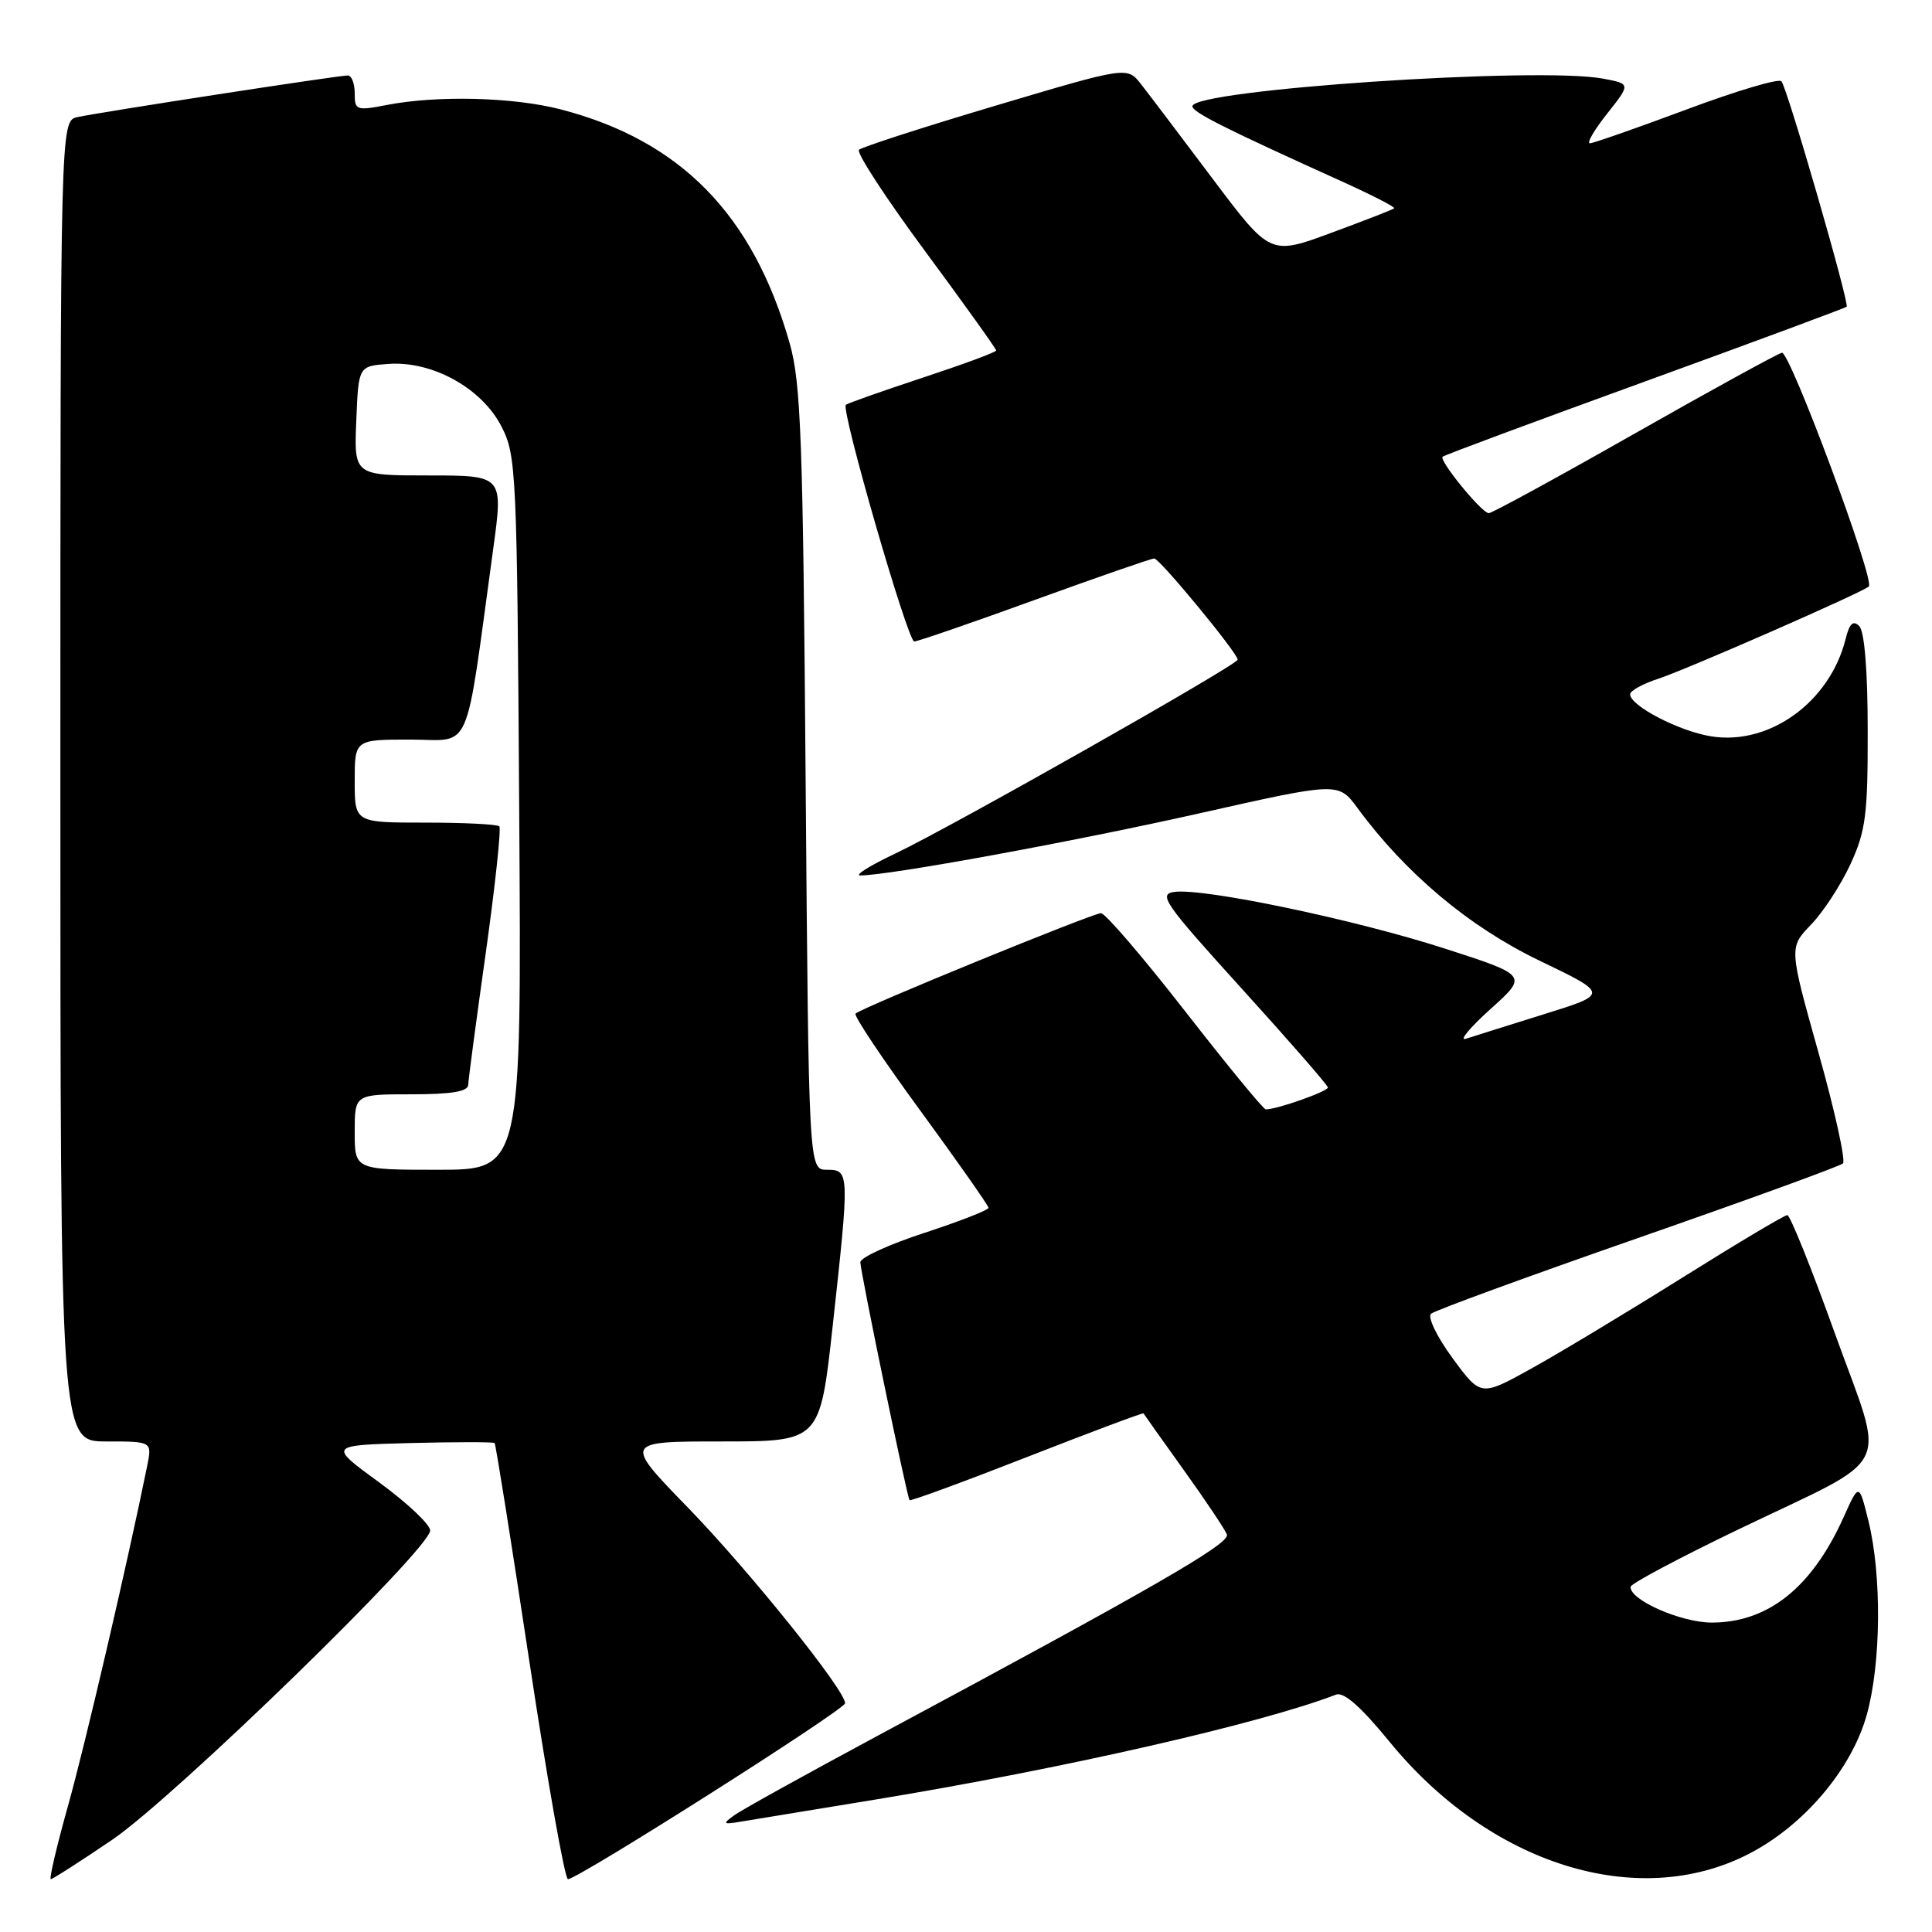 <?xml version="1.0" encoding="UTF-8" standalone="no"?>
<!DOCTYPE svg PUBLIC "-//W3C//DTD SVG 1.1//EN" "http://www.w3.org/Graphics/SVG/1.1/DTD/svg11.dtd" >
<svg xmlns="http://www.w3.org/2000/svg" xmlns:xlink="http://www.w3.org/1999/xlink" version="1.1" viewBox="0 0 256 256">
 <g >
 <path fill="currentColor"
d=" M 14.84 243.80 C 23.10 238.19 57.00 205.22 57.00 202.80 C 57.00 202.01 53.96 199.14 50.25 196.43 C 43.50 191.50 43.50 191.50 54.38 191.21 C 60.37 191.06 65.39 191.06 65.54 191.21 C 65.69 191.37 67.77 204.44 70.16 220.25 C 72.55 236.06 74.84 249.00 75.26 249.00 C 76.58 249.00 111.96 226.54 111.98 225.69 C 112.02 224.00 99.28 208.13 91.14 199.75 C 82.64 191.00 82.64 191.00 95.65 191.00 C 108.65 191.00 108.65 191.00 110.33 175.75 C 112.58 155.28 112.57 155.00 109.58 155.00 C 107.16 155.00 107.16 155.00 106.75 103.25 C 106.40 58.28 106.13 50.71 104.64 45.50 C 99.79 28.44 90.19 18.63 74.32 14.50 C 68.07 12.87 57.96 12.61 51.25 13.91 C 47.22 14.69 47.00 14.61 47.00 12.37 C 47.00 11.06 46.59 10.00 46.09 10.00 C 44.79 10.00 12.96 14.91 10.25 15.52 C 8.00 16.04 8.00 16.04 8.00 103.52 C 8.00 191.00 8.00 191.00 14.08 191.00 C 20.16 191.00 20.16 191.00 19.50 194.25 C 16.91 207.03 11.30 231.13 9.02 239.25 C 7.52 244.61 6.49 249.00 6.73 249.00 C 6.97 249.00 10.62 246.66 14.84 243.80 Z  M 231.61 245.71 C 238.94 241.98 245.32 234.50 247.35 227.24 C 249.26 220.43 249.36 208.73 247.57 201.50 C 246.33 196.50 246.33 196.50 244.30 201.01 C 240.10 210.36 234.29 215.00 226.80 215.00 C 222.72 214.99 215.93 212.00 216.06 210.26 C 216.09 209.84 222.54 206.41 230.38 202.64 C 251.29 192.58 249.88 195.44 243.16 176.76 C 240.05 168.10 237.20 161.01 236.83 161.01 C 236.46 161.00 230.16 164.76 222.83 169.35 C 215.50 173.94 206.51 179.35 202.86 181.37 C 196.21 185.05 196.21 185.05 192.47 179.96 C 190.41 177.16 189.13 174.51 189.62 174.08 C 190.10 173.65 202.43 169.14 217.00 164.06 C 231.57 158.98 243.81 154.53 244.20 154.16 C 244.58 153.80 243.13 147.21 240.97 139.52 C 237.05 125.55 237.05 125.55 239.97 122.52 C 241.58 120.86 243.93 117.25 245.20 114.50 C 247.22 110.11 247.50 107.96 247.48 96.78 C 247.48 88.84 247.05 83.65 246.36 82.96 C 245.55 82.15 245.06 82.61 244.55 84.68 C 242.47 93.01 234.46 98.81 226.74 97.57 C 222.51 96.90 216.00 93.52 216.00 92.00 C 216.00 91.53 217.69 90.60 219.75 89.93 C 223.58 88.67 246.87 78.46 247.63 77.71 C 248.46 76.88 237.16 46.51 236.11 46.74 C 235.52 46.88 226.71 51.71 216.53 57.49 C 206.36 63.27 197.69 68.00 197.27 68.00 C 196.35 68.00 190.65 61.02 191.15 60.52 C 191.34 60.32 203.40 55.84 217.94 50.56 C 232.49 45.27 244.52 40.81 244.69 40.64 C 245.09 40.24 236.84 11.71 236.05 10.77 C 235.71 10.36 230.05 12.05 223.47 14.51 C 216.89 16.96 211.12 18.98 210.67 18.99 C 210.21 18.99 211.24 17.22 212.96 15.05 C 216.08 11.11 216.08 11.11 212.42 10.42 C 203.80 8.80 158.00 11.89 158.00 14.08 C 158.00 14.87 162.24 17.00 177.76 24.02 C 181.76 25.83 184.90 27.44 184.74 27.60 C 184.58 27.76 180.82 29.22 176.38 30.86 C 168.31 33.84 168.31 33.84 160.67 23.67 C 156.47 18.08 152.20 12.44 151.19 11.15 C 149.35 8.81 149.35 8.81 131.92 14.00 C 122.34 16.85 114.19 19.49 113.82 19.85 C 113.44 20.21 117.38 26.25 122.57 33.27 C 127.76 40.29 132.00 46.22 132.00 46.44 C 132.00 46.66 127.61 48.28 122.25 50.05 C 116.89 51.82 112.31 53.44 112.08 53.64 C 111.39 54.25 120.28 85.00 121.14 85.00 C 121.58 85.00 128.76 82.53 137.09 79.50 C 145.42 76.48 152.56 74.00 152.94 74.00 C 153.66 74.00 164.00 86.54 164.00 87.41 C 164.00 88.09 125.99 109.61 118.65 113.09 C 115.27 114.69 113.17 116.00 114.00 116.00 C 117.81 116.00 142.20 111.53 158.89 107.78 C 177.34 103.63 177.34 103.63 179.87 107.06 C 186.25 115.74 194.68 122.81 203.95 127.27 C 213.19 131.71 213.19 131.71 204.58 134.39 C 199.85 135.87 195.19 137.33 194.24 137.64 C 193.28 137.95 194.74 136.19 197.48 133.72 C 202.46 129.25 202.46 129.25 191.48 125.70 C 179.63 121.87 159.56 117.66 155.63 118.18 C 153.42 118.47 154.26 119.67 164.54 131.00 C 170.78 137.88 175.92 143.77 175.95 144.09 C 175.99 144.61 169.22 147.00 167.72 147.00 C 167.41 147.00 162.61 141.15 157.04 134.00 C 151.47 126.85 146.45 121.00 145.89 121.00 C 144.79 121.00 114.12 133.54 113.36 134.31 C 113.10 134.57 116.95 140.34 121.93 147.14 C 126.90 153.94 130.97 159.74 130.98 160.04 C 130.99 160.34 127.17 161.83 122.50 163.36 C 117.83 164.88 114.00 166.63 114.00 167.25 C 114.00 168.47 120.17 198.32 120.52 198.78 C 120.64 198.94 127.64 196.37 136.07 193.07 C 144.50 189.77 151.45 187.17 151.52 187.28 C 151.58 187.40 153.99 190.79 156.87 194.81 C 159.75 198.83 162.32 202.66 162.57 203.33 C 163.03 204.52 152.97 210.32 116.25 230.02 C 106.76 235.12 98.22 239.85 97.27 240.55 C 95.72 241.67 95.81 241.77 98.02 241.40 C 99.38 241.18 107.47 239.85 116.00 238.45 C 140.77 234.38 167.05 228.39 177.02 224.55 C 178.06 224.15 180.31 226.13 184.11 230.78 C 197.40 247.05 216.92 253.19 231.61 245.71 Z  M 47.00 150.00 C 47.00 145.00 47.00 145.00 54.50 145.00 C 59.81 145.00 62.01 144.64 62.04 143.75 C 62.06 143.06 63.11 135.18 64.37 126.24 C 65.62 117.30 66.43 109.76 66.16 109.49 C 65.89 109.22 61.47 109.00 56.33 109.00 C 47.00 109.00 47.00 109.00 47.00 103.50 C 47.00 98.00 47.00 98.00 54.38 98.00 C 62.66 98.00 61.53 100.62 65.35 72.75 C 66.69 63.00 66.69 63.00 56.80 63.00 C 46.91 63.00 46.91 63.00 47.21 55.75 C 47.50 48.50 47.50 48.50 51.50 48.22 C 57.29 47.81 63.84 51.43 66.44 56.50 C 68.42 60.34 68.51 62.34 68.80 107.75 C 69.11 155.00 69.11 155.00 58.05 155.00 C 47.00 155.00 47.00 155.00 47.00 150.00 Z "/>
</g>
</svg>